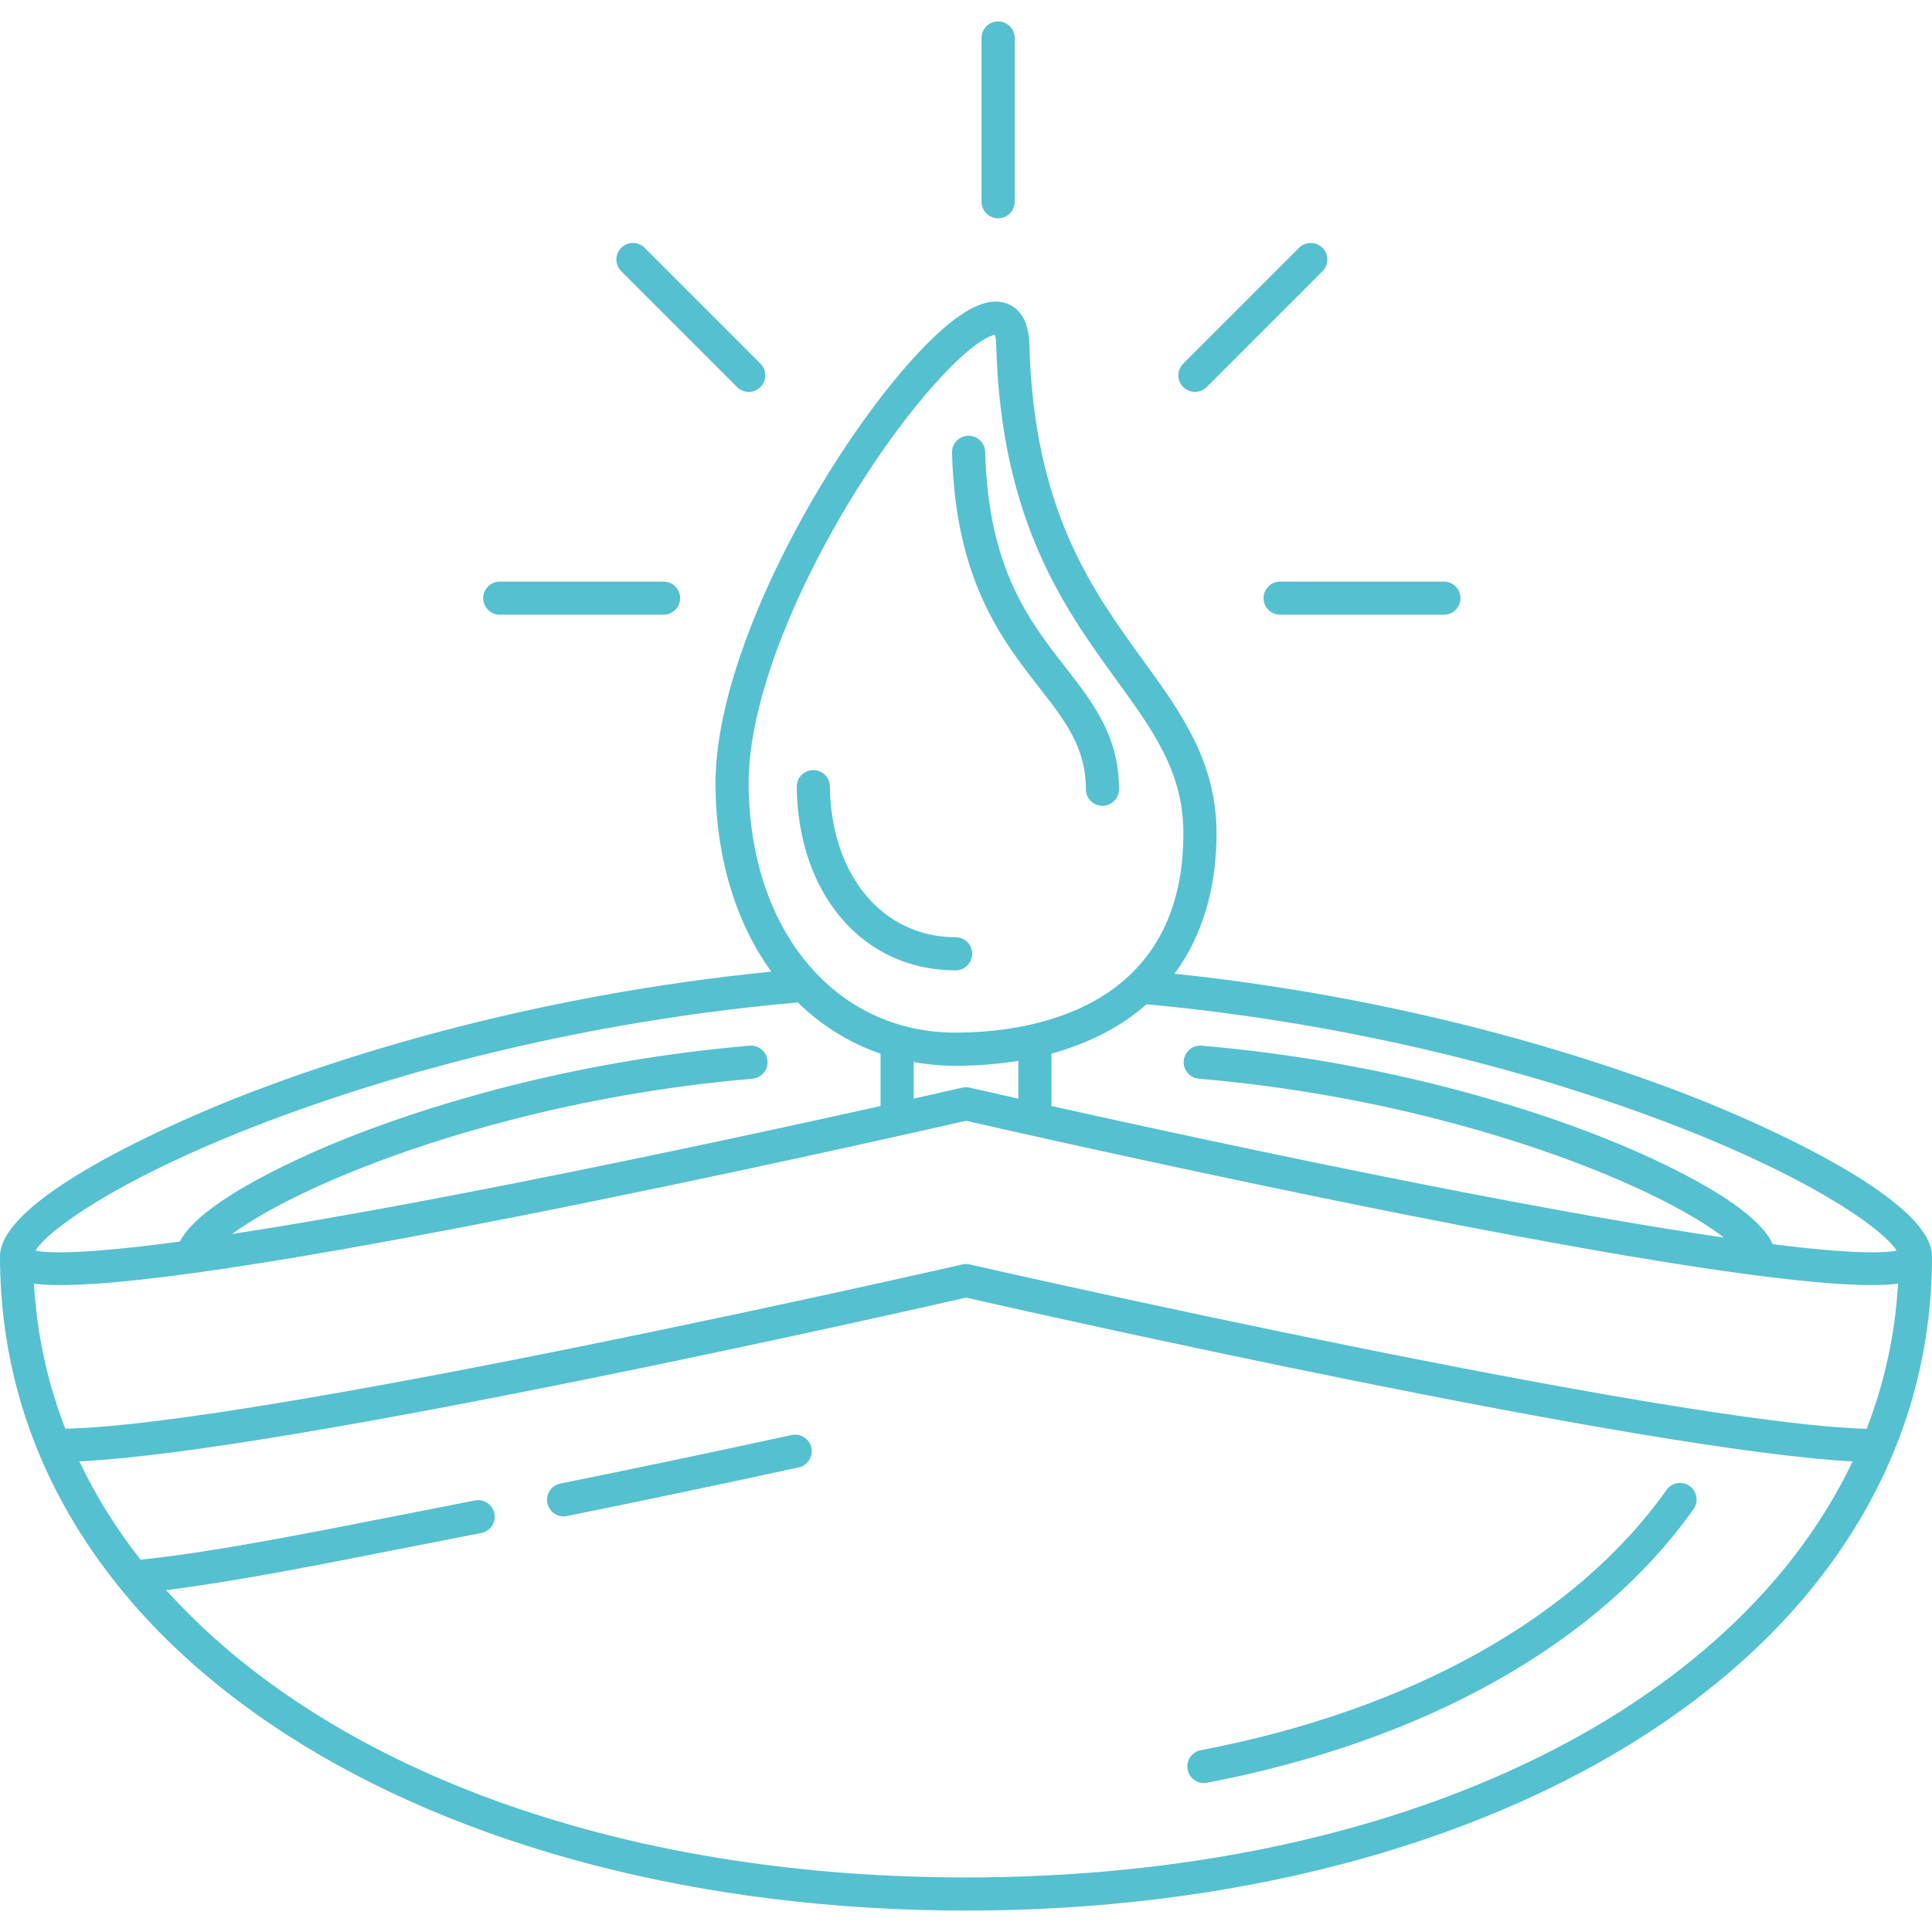 <?xml version="1.0"?>
<svg xmlns="http://www.w3.org/2000/svg" xmlns:xlink="http://www.w3.org/1999/xlink" version="1.1" id="Capa_1" x="0px" y="0px" viewBox="0 0 495.5 495.5" style="enable-background:new 0 0 495.5 495.5;" xml:space="preserve" width="512px" height="512px" class=""><g><g>
	<path d="M435.986,282.041c-23.508-9.357-71.611-25.663-134.747-32.309c7.067-9.579,10.763-21.773,10.763-35.976   c0-18.45-9.157-31.074-18.852-44.439C280.009,151.203,265.115,130.67,264,88.316c-0.268-10.183-6.661-10.975-8.614-10.975   c-4.659,0-10.513,3.634-17.896,11.109c-22.847,23.135-54.438,77.451-53.989,113.358c0.236,18.841,5.445,35.127,14.318,47.388   c-63.964,6.364-113.037,22.845-137.063,32.335C50.612,285.54,0,306.336,0,322.194c0,24.927,6.651,48.352,19.768,69.624   c12.468,20.221,30.466,38.023,53.494,52.914c45.149,29.195,107.117,45.274,174.488,45.274s129.339-16.079,174.488-45.274   c23.027-14.891,41.025-32.693,53.494-52.914c13.117-21.272,19.768-44.697,19.768-69.624   C495.499,306.524,445.924,285.998,435.986,282.041z M478.735,366.454c-50.934-1.416-228.22-41.741-230.04-42.156   c-0.624-0.143-1.271-0.142-1.894,0.001c-1.833,0.419-180.43,41.186-230.05,42.12c-4.572-11.779-7.309-24.214-8.038-37.186   c10.358,1.333,38.62-0.391,124.074-17.264c54.093-10.681,107.249-22.758,114.962-24.52c7.713,1.762,60.869,13.839,114.962,24.52   c71.4,14.098,102.875,17.62,117.34,17.62c2.853,0,5.029-0.14,6.735-0.359C486.057,342.215,483.316,354.664,478.735,366.454z    M245.085,273.339c5.621,0,10.993-0.432,16.082-1.266v9.694c-7.75-1.738-12.307-2.784-12.464-2.82   c-0.626-0.145-1.278-0.145-1.904,0c-0.158,0.036-4.714,1.082-12.465,2.82v-9.376C237.797,273.006,241.381,273.339,245.085,273.339z    M486.415,320.74c-3.071,0.641-11.061,0.954-31.768-1.634c-4.85-11.163-33.657-23.428-43.046-27.172   c-17.757-7.08-54.805-19.58-103.414-23.745c-2.343-0.203-4.397,1.533-4.597,3.871c-0.201,2.339,1.533,4.397,3.872,4.598   c46.324,3.97,81.901,15.727,98.985,22.382c18.691,7.28,29.933,13.906,35.67,18.362c-18.252-2.657-43.703-7.029-79.202-14.057   c-36.117-7.15-71.644-14.88-93.247-19.681V270.22c8.246-2.267,15.541-5.737,21.616-10.367c0.962-0.733,1.884-1.503,2.782-2.292   c64.775,6.041,114.256,22.676,138.04,32.085C466.447,303.233,483.181,315.57,486.415,320.74z M243.539,94.423   c7.092-7.182,10.568-8.354,11.573-8.544c0.144,0.378,0.352,1.174,0.392,2.659c1.184,44.99,17.586,67.602,30.766,85.771   c9.628,13.272,17.232,23.756,17.232,39.447c0,46.105-40.852,51.083-58.417,51.083c-30.79,0-52.618-25.963-53.083-63.136   C191.58,167.996,221.735,116.502,243.539,94.423z M64.661,289.13c24.254-9.52,74.568-26.274,139.952-32.032   c6.043,5.915,13.193,10.389,21.22,13.123v13.444c-21.6,4.8-57.117,12.527-93.23,19.676c-31.685,6.272-55.36,10.429-73.063,13.14   c6.048-4.423,17-10.647,34.444-17.441c17.084-6.655,52.661-18.412,98.985-22.382c2.339-0.2,4.072-2.259,3.872-4.598   s-2.267-4.07-4.597-3.871c-48.609,4.165-85.657,16.665-103.414,23.745c-9.198,3.668-37.027,15.512-42.719,26.487   c-24.629,3.316-33.697,3.01-37.019,2.319C12.392,315.476,29.52,302.923,64.661,289.13z M247.75,481.506   c-90.249,0-164.375-28.401-205.132-73.69c17.425-2.172,38.445-6.315,62.298-11.019c6.016-1.187,12.197-2.405,18.524-3.633   c2.304-0.446,3.81-2.677,3.363-4.982c-0.447-2.304-2.679-3.81-4.981-3.362c-6.336,1.229-12.527,2.449-18.551,3.638   c-26.323,5.191-49.156,9.689-67.235,11.55c-6.235-7.959-11.49-16.383-15.684-25.213c53.158-2.492,212.04-38.492,227.398-41.995   c15.323,3.481,173.345,39.159,227.391,42.006C444.693,438.889,358.311,481.506,247.75,481.506z" data-original="#000000" class="active-path" data-old_color="#000000" fill="#55C0D0"/>
	<path d="M203.037,368.041c-20.821,4.52-40.779,8.707-59.321,12.446c-2.301,0.464-3.79,2.705-3.326,5.006   c0.407,2.018,2.18,3.411,4.162,3.411c0.278,0,0.561-0.027,0.845-0.085c18.583-3.748,38.583-7.943,59.443-12.472   c2.294-0.498,3.75-2.761,3.252-5.055C207.594,368.999,205.333,367.544,203.037,368.041z" data-original="#000000" class="active-path" data-old_color="#000000" fill="#55C0D0"/>
	<path d="M433.332,381.115c-1.915-1.357-4.567-0.904-5.925,1.012c-23.182,32.73-65.601,56.434-119.444,66.747   c-2.306,0.441-3.816,2.668-3.375,4.974c0.39,2.035,2.171,3.451,4.169,3.451c0.265,0,0.534-0.025,0.804-0.077   c56.01-10.728,100.325-35.652,124.782-70.183C435.701,385.124,435.248,382.471,433.332,381.115z" data-original="#000000" class="active-path" data-old_color="#000000" fill="#55C0D0"/>
	<path d="M278.496,202.418c0,2.348,1.903,4.25,4.25,4.25c2.347,0,4.25-1.902,4.25-4.25c0-13.662-6.697-22.248-13.788-31.338   c-9.262-11.874-19.76-25.332-20.545-55.188c-0.061-2.308-1.951-4.138-4.247-4.138c-0.038,0-0.076,0-0.114,0.002   c-2.346,0.062-4.198,2.014-4.137,4.36c0.859,32.652,12.77,47.921,22.34,60.19C273.205,184.896,278.496,191.679,278.496,202.418z" data-original="#000000" class="active-path" data-old_color="#000000" fill="#55C0D0"/>
	<path d="M245.085,248.869c2.347,0,4.25-1.902,4.25-4.25c0-2.348-1.903-4.25-4.25-4.25c-18.702,0-31.962-15.899-32.247-38.665   c-0.029-2.348-1.953-4.265-4.303-4.197c-2.347,0.029-4.226,1.956-4.196,4.303C204.686,229.517,221.441,248.869,245.085,248.869z" data-original="#000000" class="active-path" data-old_color="#000000" fill="#55C0D0"/>
	<path d="M255.987,55.994c2.347,0,4.25-1.902,4.25-4.25v-42c0-2.348-1.903-4.25-4.25-4.25c-2.347,0-4.25,1.902-4.25,4.25v42   C251.737,54.091,253.64,55.994,255.987,55.994z" data-original="#000000" class="active-path" data-old_color="#000000" fill="#55C0D0"/>
	<path d="M324.07,153.411c0,2.348,1.903,4.25,4.25,4.25h42c2.347,0,4.25-1.902,4.25-4.25c0-2.348-1.903-4.25-4.25-4.25h-42   C325.973,149.161,324.07,151.063,324.07,153.411z" data-original="#000000" class="active-path" data-old_color="#000000" fill="#55C0D0"/>
	<path d="M306.471,100.511c1.088,0,2.175-0.415,3.005-1.245l29.698-29.699c1.66-1.659,1.66-4.351,0-6.01   c-1.66-1.66-4.351-1.66-6.011,0l-29.698,29.699c-1.66,1.659-1.66,4.351,0,6.01C304.296,100.096,305.383,100.511,306.471,100.511z" data-original="#000000" class="active-path" data-old_color="#000000" fill="#55C0D0"/>
	<path d="M128.181,157.661h42c2.347,0,4.25-1.902,4.25-4.25c0-2.348-1.903-4.25-4.25-4.25h-42c-2.347,0-4.25,1.902-4.25,4.25   C123.931,155.758,125.834,157.661,128.181,157.661z" data-original="#000000" class="active-path" data-old_color="#000000" fill="#55C0D0"/>
	<path d="M189.025,99.266c0.83,0.83,1.917,1.245,3.005,1.245c1.087,0,2.175-0.415,3.005-1.245c1.66-1.659,1.66-4.35,0-6.01   l-29.698-29.699c-1.66-1.66-4.351-1.661-6.011,0c-1.66,1.659-1.66,4.35,0,6.01L189.025,99.266z" data-original="#000000" class="active-path" data-old_color="#000000" fill="#55C0D0"/>
</g></g> </svg>
